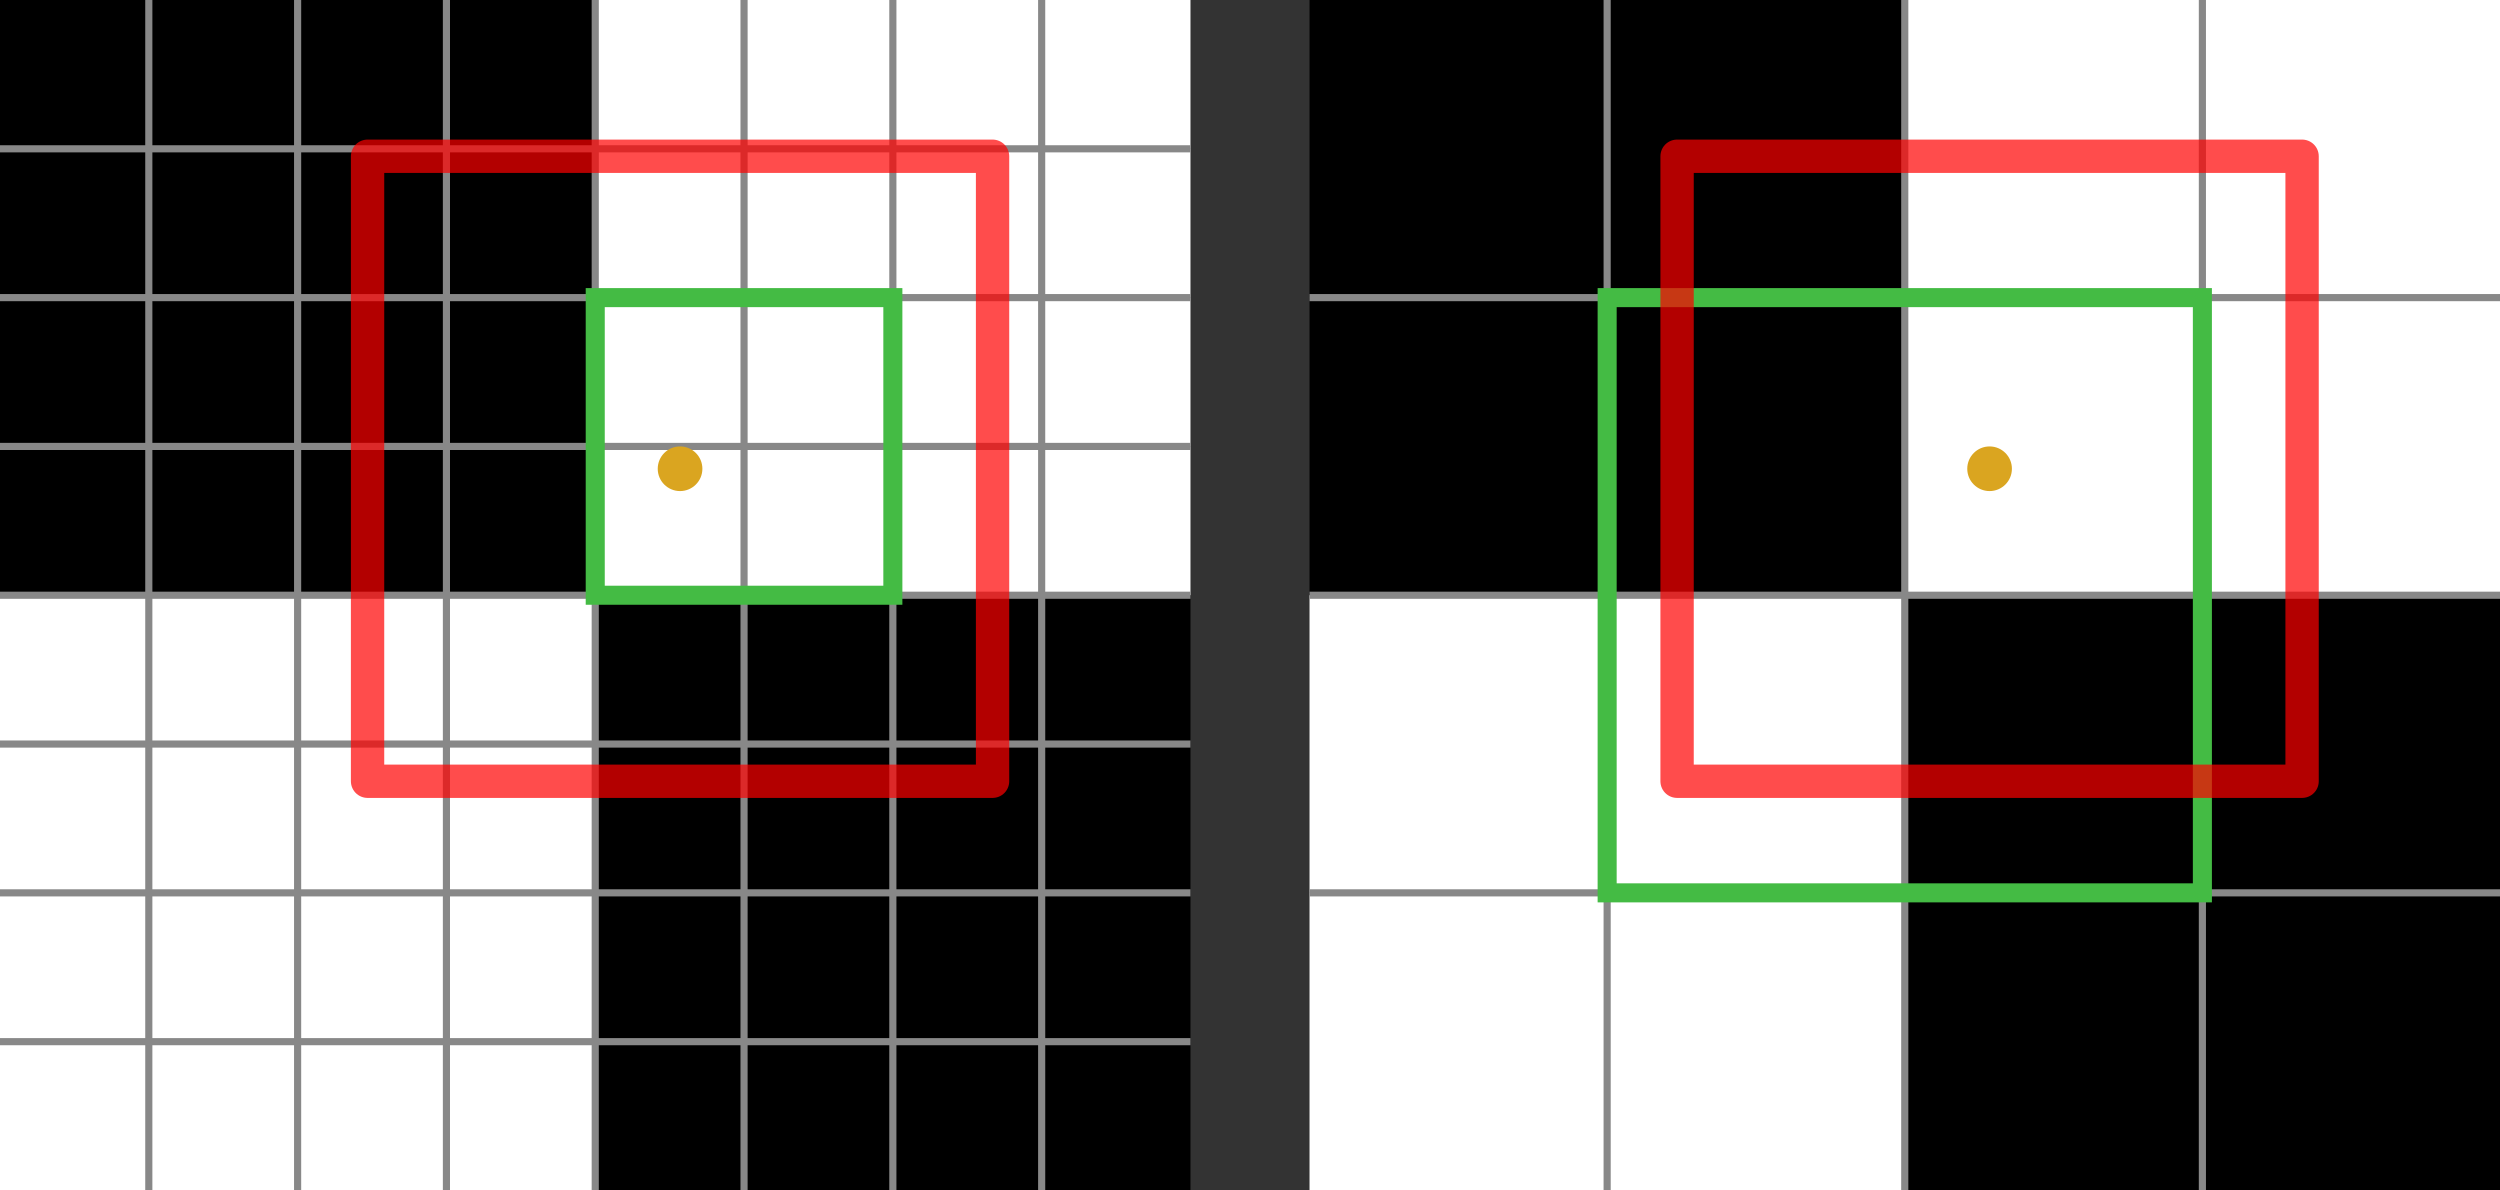 <?xml version="1.0" encoding="UTF-8"?>
<!DOCTYPE svg PUBLIC "-//W3C//DTD SVG 1.1//EN" "http://www.w3.org/Graphics/SVG/1.1/DTD/svg11.dtd">

<svg xmlns="http://www.w3.org/2000/svg" xmlns:xlink="http://www.w3.org/1999/xlink" version="1.1" height="250px" width="525px" >
	<rect width="100%" height="100%" fill="#333333" stroke="none"/>
	<style type="text/css" ><![CDATA[.grid
{
	stroke: #888;
	stroke-width: 1.5px;
	fill: none;
}

.sample_pt
{
	fill: goldenrod;
	stroke: none;
}

.frag_area
{
	stroke-opacity: 0.7;
	stroke-width: 7px;
	stroke-linejoin: round;
	stroke: red;
	fill: none;
}

._high0
{
	fill: #000000;
	stroke: none;
}

._high1
{
	fill: #FFFFFF;
	stroke: none;
}

.sample_box
{
	stroke: #4B4;
	stroke-width: 4px;
	fill: none;
}

._low1
{
	fill: #FFFFFF;
	stroke: none;
}

._low0
{
	fill: #000000;
	stroke: none;
}]]></style>
	<defs />
	<rect y="0" x="0" height="31.25" width="31.25" class="_high0" />
	<rect y="0" x="31.25" height="31.25" width="31.25" class="_high0" />
	<rect y="0" x="62.5" height="31.25" width="31.25" class="_high0" />
	<rect y="0" x="93.75" height="31.25" width="31.25" class="_high0" />
	<rect y="0" x="125" height="31.25" width="31.25" class="_high1" />
	<rect y="0" x="156.25" height="31.25" width="31.25" class="_high1" />
	<rect y="0" x="187.5" height="31.25" width="31.25" class="_high1" />
	<rect y="0" x="218.75" height="31.25" width="31.25" class="_high1" />
	<rect y="31.25" x="0" height="31.25" width="31.25" class="_high0" />
	<rect y="31.25" x="31.25" height="31.25" width="31.25" class="_high0" />
	<rect y="31.25" x="62.5" height="31.25" width="31.25" class="_high0" />
	<rect y="31.25" x="93.75" height="31.25" width="31.25" class="_high0" />
	<rect y="31.25" x="125" height="31.25" width="31.25" class="_high1" />
	<rect y="31.25" x="156.25" height="31.25" width="31.25" class="_high1" />
	<rect y="31.25" x="187.5" height="31.25" width="31.25" class="_high1" />
	<rect y="31.25" x="218.75" height="31.25" width="31.25" class="_high1" />
	<rect y="62.5" x="0" height="31.25" width="31.25" class="_high0" />
	<rect y="62.5" x="31.25" height="31.25" width="31.25" class="_high0" />
	<rect y="62.5" x="62.5" height="31.25" width="31.25" class="_high0" />
	<rect y="62.5" x="93.75" height="31.25" width="31.25" class="_high0" />
	<rect y="62.5" x="125" height="31.25" width="31.25" class="_high1" />
	<rect y="62.5" x="156.25" height="31.25" width="31.25" class="_high1" />
	<rect y="62.5" x="187.5" height="31.25" width="31.25" class="_high1" />
	<rect y="62.5" x="218.75" height="31.25" width="31.25" class="_high1" />
	<rect y="93.75" x="0" height="31.25" width="31.25" class="_high0" />
	<rect y="93.75" x="31.25" height="31.25" width="31.25" class="_high0" />
	<rect y="93.75" x="62.5" height="31.25" width="31.25" class="_high0" />
	<rect y="93.75" x="93.75" height="31.25" width="31.25" class="_high0" />
	<rect y="93.75" x="125" height="31.25" width="31.25" class="_high1" />
	<rect y="93.75" x="156.25" height="31.25" width="31.25" class="_high1" />
	<rect y="93.75" x="187.5" height="31.25" width="31.25" class="_high1" />
	<rect y="93.75" x="218.75" height="31.25" width="31.25" class="_high1" />
	<rect y="125" x="0" height="31.25" width="31.25" class="_high1" />
	<rect y="125" x="31.25" height="31.25" width="31.25" class="_high1" />
	<rect y="125" x="62.5" height="31.25" width="31.25" class="_high1" />
	<rect y="125" x="93.75" height="31.25" width="31.25" class="_high1" />
	<rect y="125" x="125" height="31.25" width="31.25" class="_high0" />
	<rect y="125" x="156.25" height="31.25" width="31.25" class="_high0" />
	<rect y="125" x="187.5" height="31.25" width="31.25" class="_high0" />
	<rect y="125" x="218.75" height="31.25" width="31.25" class="_high0" />
	<rect y="156.25" x="0" height="31.25" width="31.25" class="_high1" />
	<rect y="156.25" x="31.25" height="31.25" width="31.25" class="_high1" />
	<rect y="156.25" x="62.5" height="31.25" width="31.25" class="_high1" />
	<rect y="156.25" x="93.75" height="31.25" width="31.25" class="_high1" />
	<rect y="156.25" x="125" height="31.25" width="31.25" class="_high0" />
	<rect y="156.25" x="156.25" height="31.25" width="31.25" class="_high0" />
	<rect y="156.25" x="187.5" height="31.25" width="31.25" class="_high0" />
	<rect y="156.25" x="218.75" height="31.25" width="31.25" class="_high0" />
	<rect y="187.5" x="0" height="31.25" width="31.25" class="_high1" />
	<rect y="187.5" x="31.25" height="31.25" width="31.25" class="_high1" />
	<rect y="187.5" x="62.5" height="31.25" width="31.25" class="_high1" />
	<rect y="187.5" x="93.75" height="31.25" width="31.25" class="_high1" />
	<rect y="187.5" x="125" height="31.25" width="31.25" class="_high0" />
	<rect y="187.5" x="156.25" height="31.25" width="31.25" class="_high0" />
	<rect y="187.5" x="187.5" height="31.25" width="31.25" class="_high0" />
	<rect y="187.5" x="218.75" height="31.25" width="31.25" class="_high0" />
	<rect y="218.75" x="0" height="31.25" width="31.25" class="_high1" />
	<rect y="218.75" x="31.25" height="31.25" width="31.25" class="_high1" />
	<rect y="218.75" x="62.5" height="31.25" width="31.25" class="_high1" />
	<rect y="218.75" x="93.75" height="31.25" width="31.25" class="_high1" />
	<rect y="218.75" x="125" height="31.25" width="31.25" class="_high0" />
	<rect y="218.75" x="156.25" height="31.25" width="31.25" class="_high0" />
	<rect y="218.75" x="187.5" height="31.25" width="31.25" class="_high0" />
	<rect y="218.75" x="218.75" height="31.25" width="31.25" class="_high0" />
	<path d="M 0 31.25 h 250 M 0 62.5 h 250 M 0 93.75 h 250 M 0 125 h 250 M 0 156.25 h 250 M 0 187.5 h 250 M 0 218.75 h 250 M 31.25 0 v 250 M 62.5 0 v 250 M 93.75 0 v 250 M 125 0 v 250 M 156.25 0 v 250 M 187.5 0 v 250 M 218.75 0 v 250" class="grid" />
	<rect y="0" x="275" height="62.5" width="62.5" class="_low0" />
	<rect y="0" x="337.5" height="62.5" width="62.5" class="_low0" />
	<rect y="0" x="400" height="62.5" width="62.5" class="_low1" />
	<rect y="0" x="462.5" height="62.5" width="62.5" class="_low1" />
	<rect y="62.5" x="275" height="62.5" width="62.5" class="_low0" />
	<rect y="62.5" x="337.5" height="62.5" width="62.5" class="_low0" />
	<rect y="62.5" x="400" height="62.5" width="62.5" class="_low1" />
	<rect y="62.5" x="462.5" height="62.5" width="62.5" class="_low1" />
	<rect y="125" x="275" height="62.5" width="62.5" class="_low1" />
	<rect y="125" x="337.5" height="62.5" width="62.5" class="_low1" />
	<rect y="125" x="400" height="62.5" width="62.5" class="_low0" />
	<rect y="125" x="462.5" height="62.5" width="62.5" class="_low0" />
	<rect y="187.5" x="275" height="62.5" width="62.5" class="_low1" />
	<rect y="187.5" x="337.5" height="62.5" width="62.5" class="_low1" />
	<rect y="187.5" x="400" height="62.5" width="62.5" class="_low0" />
	<rect y="187.5" x="462.5" height="62.5" width="62.5" class="_low0" />
	<path d="M 275 62.5 h 250 M 275 125 h 250 M 275 187.5 h 250 M 337.5 0 v 250 M 400 0 v 250 M 462.5 0 v 250" class="grid" />
	<rect y="62.5" x="125" height="62.5" width="62.5" class="sample_box" />
	<rect y="62.5" x="337.5" height="125" width="125" class="sample_box" />
	<path d="M 352.188 164.062 L 352.188 32.812 L 483.438 32.812 L 483.438 164.062 Z" class="frag_area" />
	<path d="M 77.188 164.062 L 77.188 32.812 L 208.438 32.812 L 208.438 164.062 Z" class="frag_area" />
	<circle r="4.688" cy="98.438" cx="142.812" class="sample_pt" />
	<circle r="4.688" cy="98.438" cx="417.812" class="sample_pt" />
</svg>